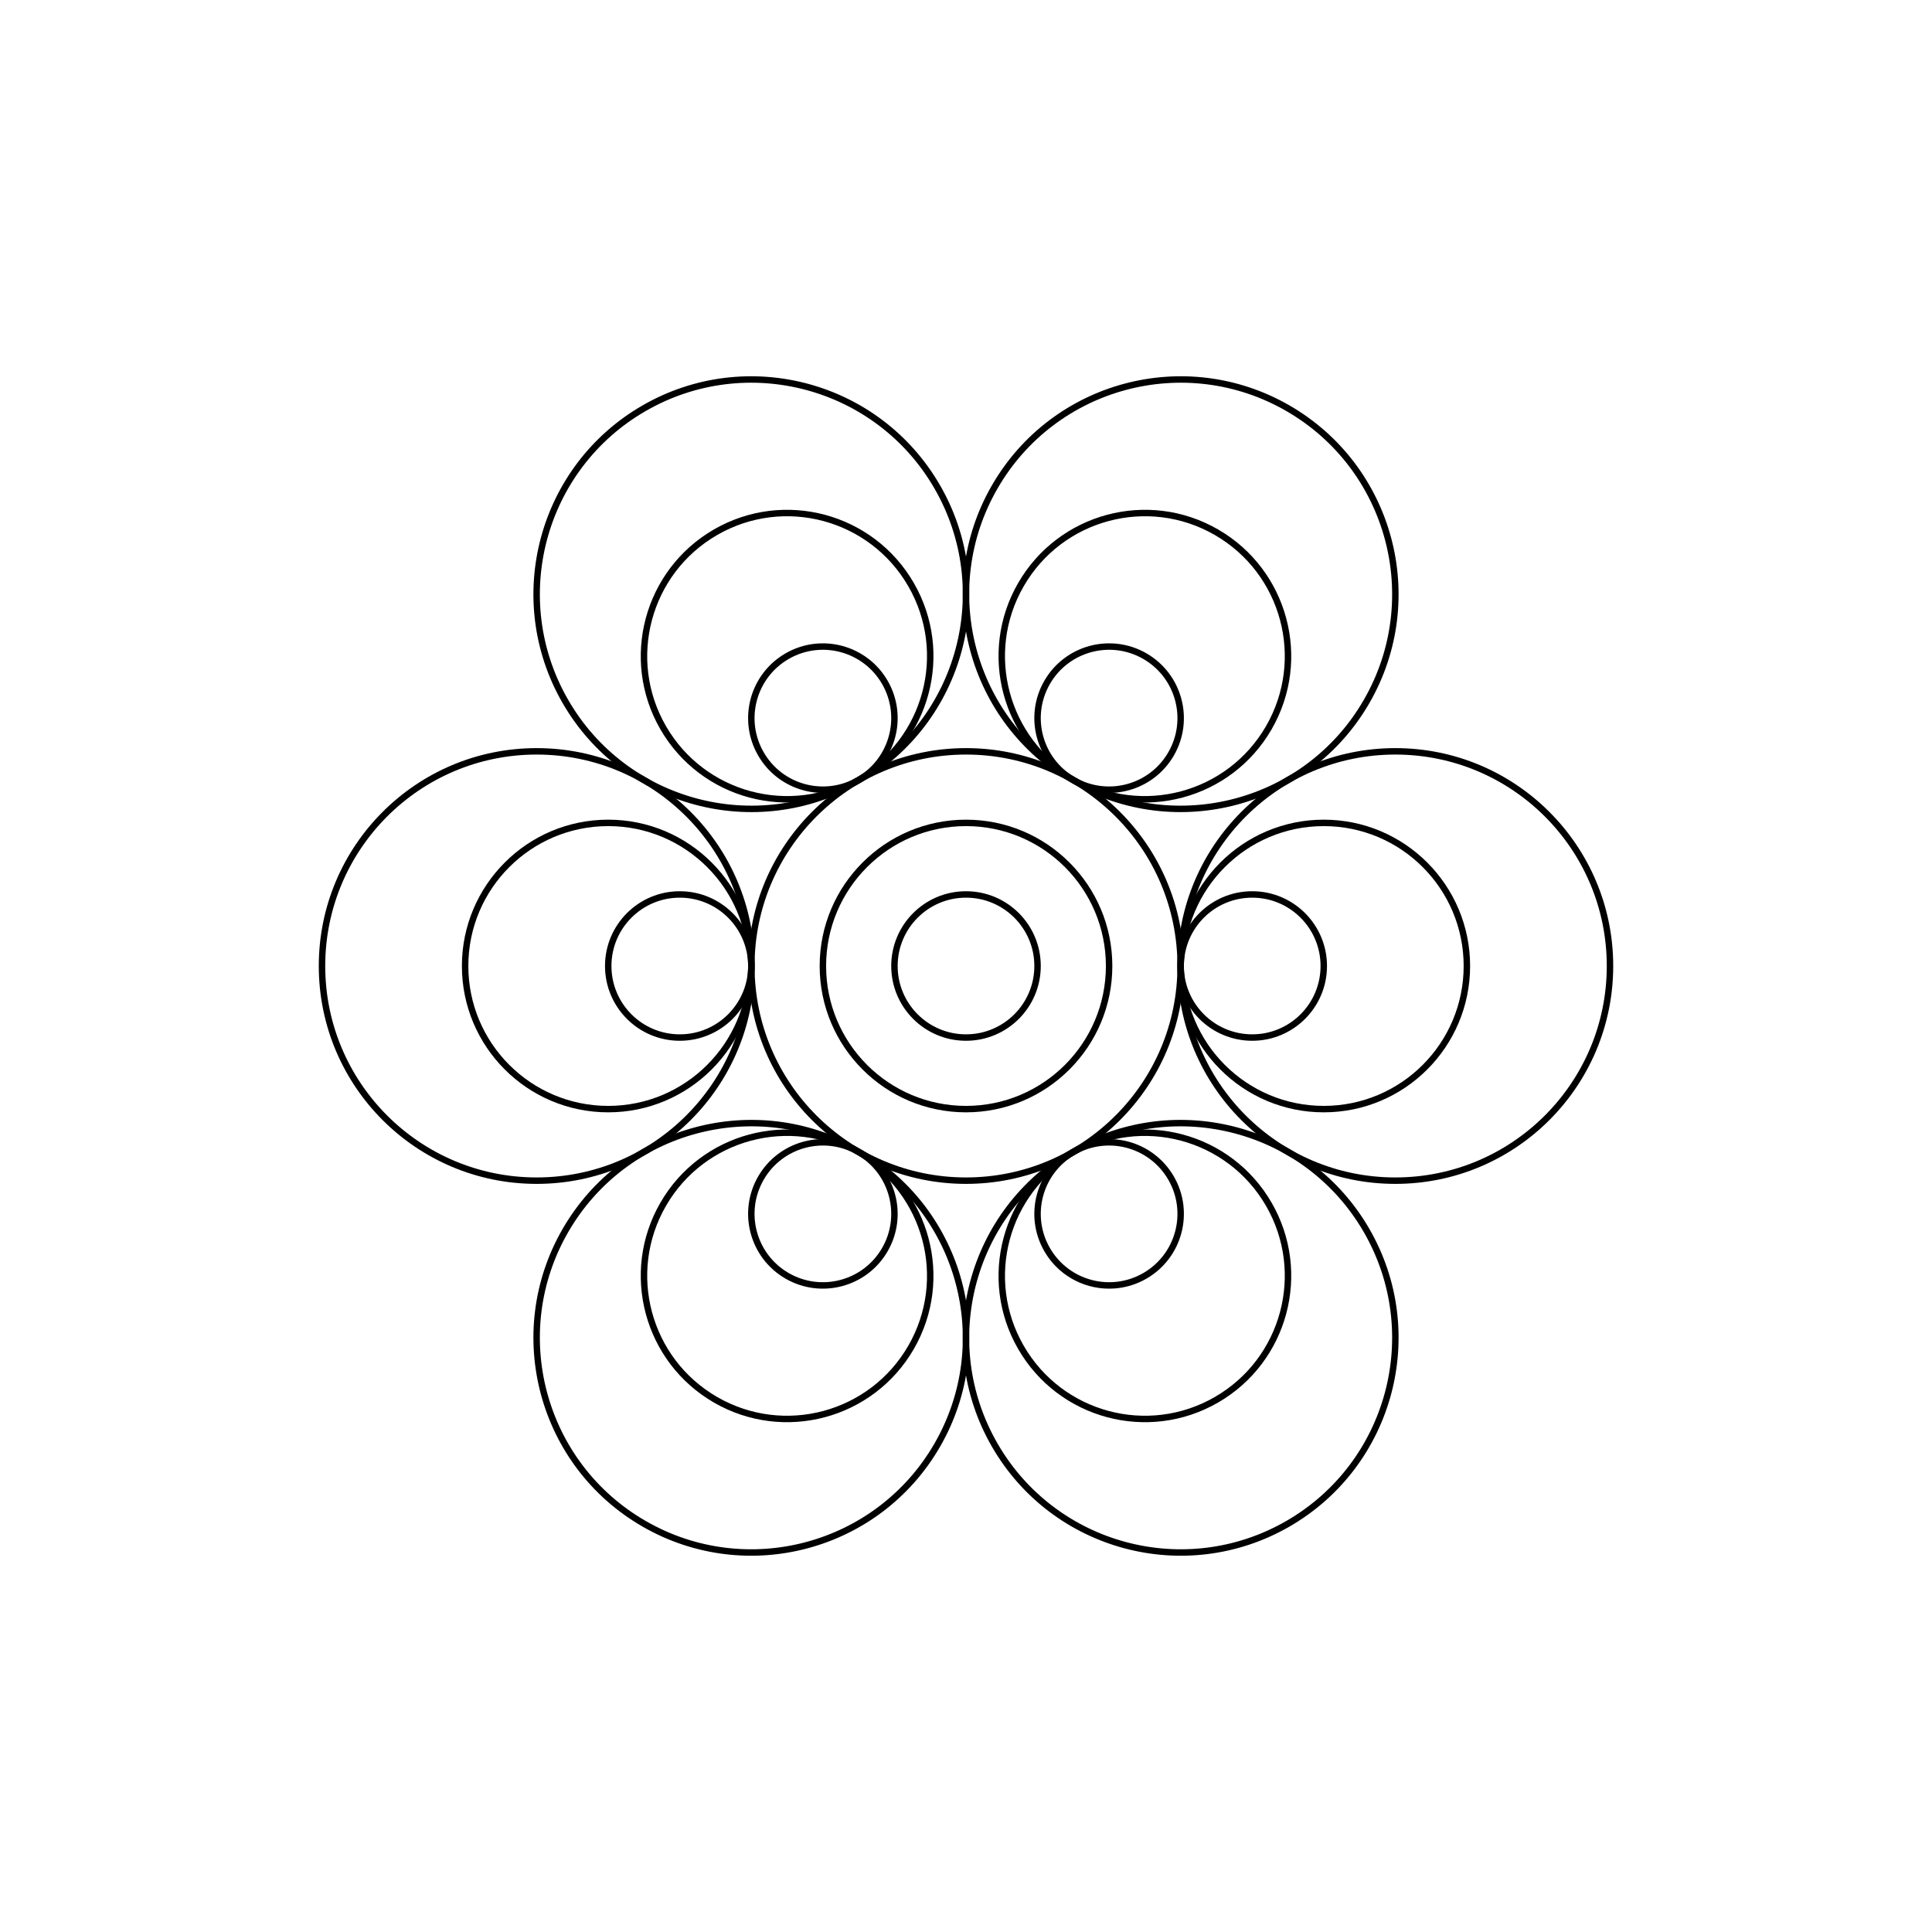 <svg width="300" height="300" viewBox="-150 -150 300 300" fill="none" stroke="black" xmlns="http://www.w3.org/2000/svg" xmlns:xlink="http://www.w3.org/1999/xlink">
<g transform="scale(1 -1)">
  <g>
    <g>
      <circle cx="0" cy="0" r="11.111" />
      <circle cx="0" cy="0" r="22.222" />
      <circle cx="0" cy="0" r="33.333" />
    </g>
    <g>
      <defs>
        <g id="s-289-R6cP" transform="translate(33.333 0)">
          <circle cx="11.111" cy="0" r="11.111" />
          <circle cx="22.222" cy="0" r="22.222" />
          <circle cx="33.333" cy="0" r="33.333" />
        </g>
      </defs>
      <g>
        <use xlink:href="#s-289-R6cP" />
        <g transform="rotate(60)">
          <use xlink:href="#s-289-R6cP" />
          <g transform="rotate(60)">
            <use xlink:href="#s-289-R6cP" />
            <g transform="rotate(60)">
              <use xlink:href="#s-289-R6cP" />
              <g transform="rotate(60)">
                <use xlink:href="#s-289-R6cP" />
                <use xlink:href="#s-289-R6cP" transform="rotate(60)" />
              </g>
            </g>
          </g>
        </g>
      </g>
    </g>
  </g>
</g>
</svg>

